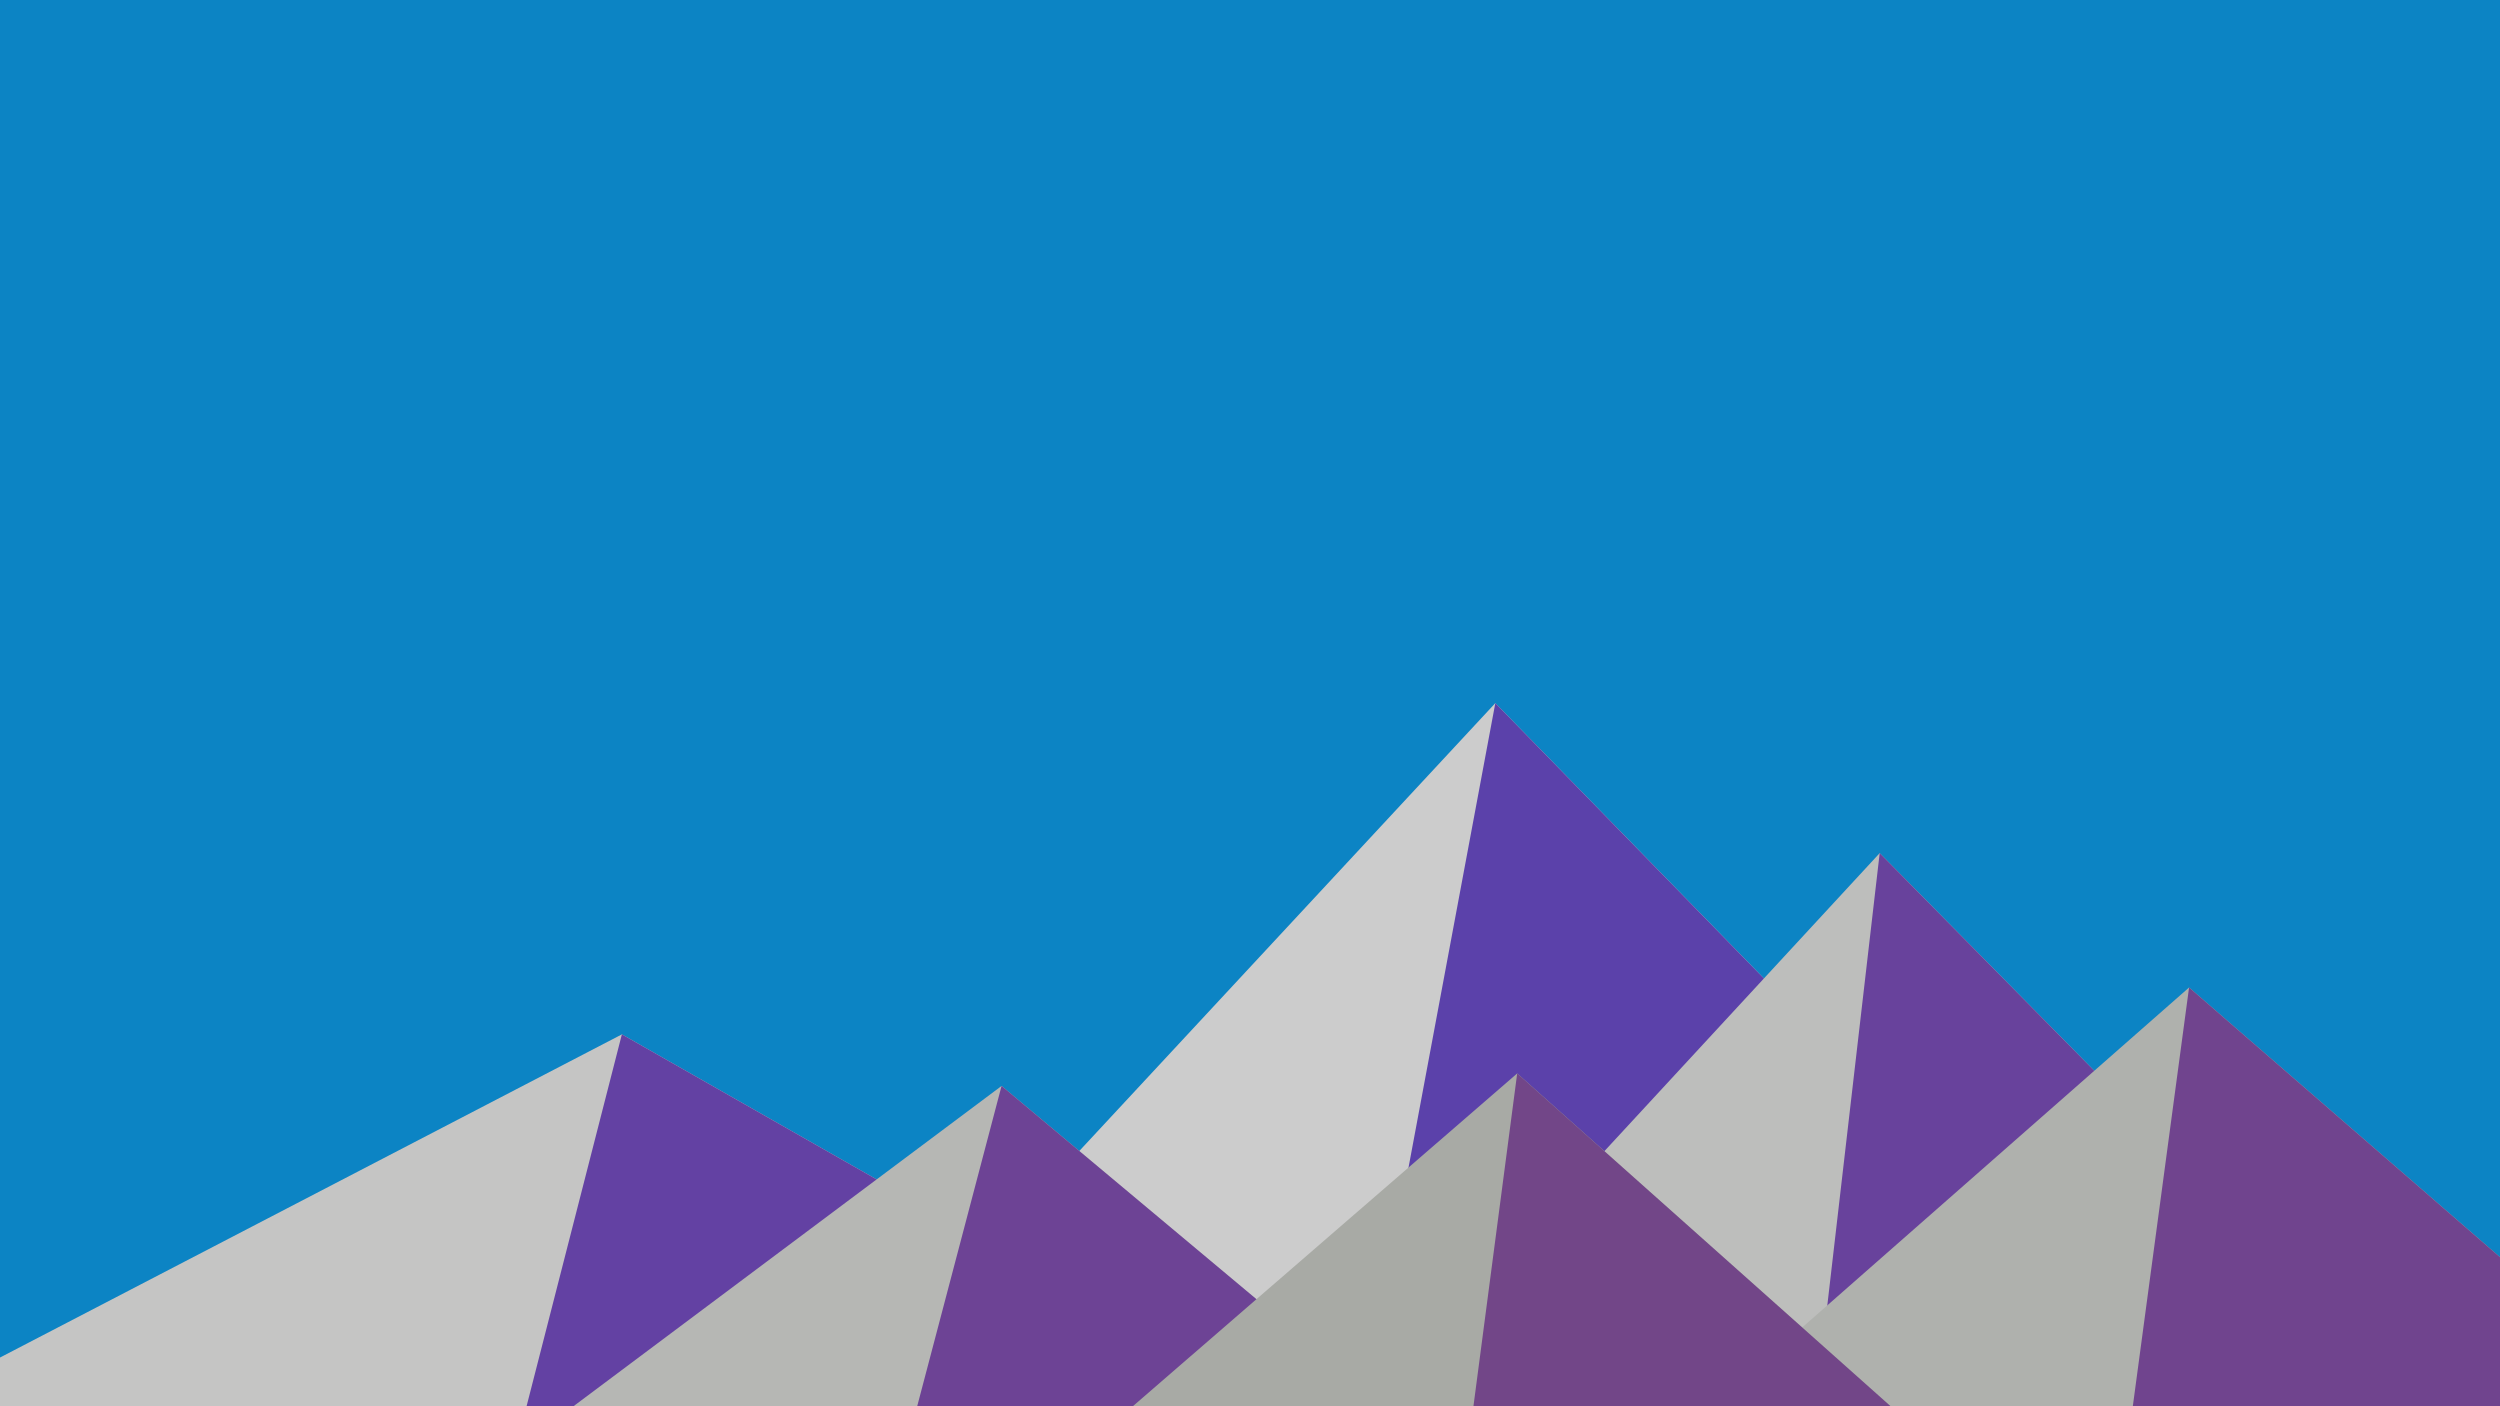 ﻿<svg xmlns='http://www.w3.org/2000/svg' viewBox='0 0 1600 900'><rect fill='#0c84c4' width='1600' height='900'/><polygon fill='#cccccc' points='957 450 539 900 1396 900'/><polygon fill='#5b41aa' points='957 450 872.9 900 1396 900'/><polygon fill='#c5c5c4' points='-60 900 398 662 816 900'/><polygon fill='#6341a3' points='337 900 398 662 816 900'/><polygon fill='#bdbebc' points='1203 546 1552 900 876 900'/><polygon fill='#68429c' points='1203 546 1552 900 1162 900'/><polygon fill='#b6b7b4' points='641 695 886 900 367 900'/><polygon fill='#6d4395' points='587 900 641 695 886 900'/><polygon fill='#afb1ad' points='1710 900 1401 632 1096 900'/><polygon fill='#70448e' points='1710 900 1401 632 1365 900'/><polygon fill='#a8aaa5' points='1210 900 971 687 725 900'/><polygon fill='#724688' points='943 900 1210 900 971 687'/></svg>